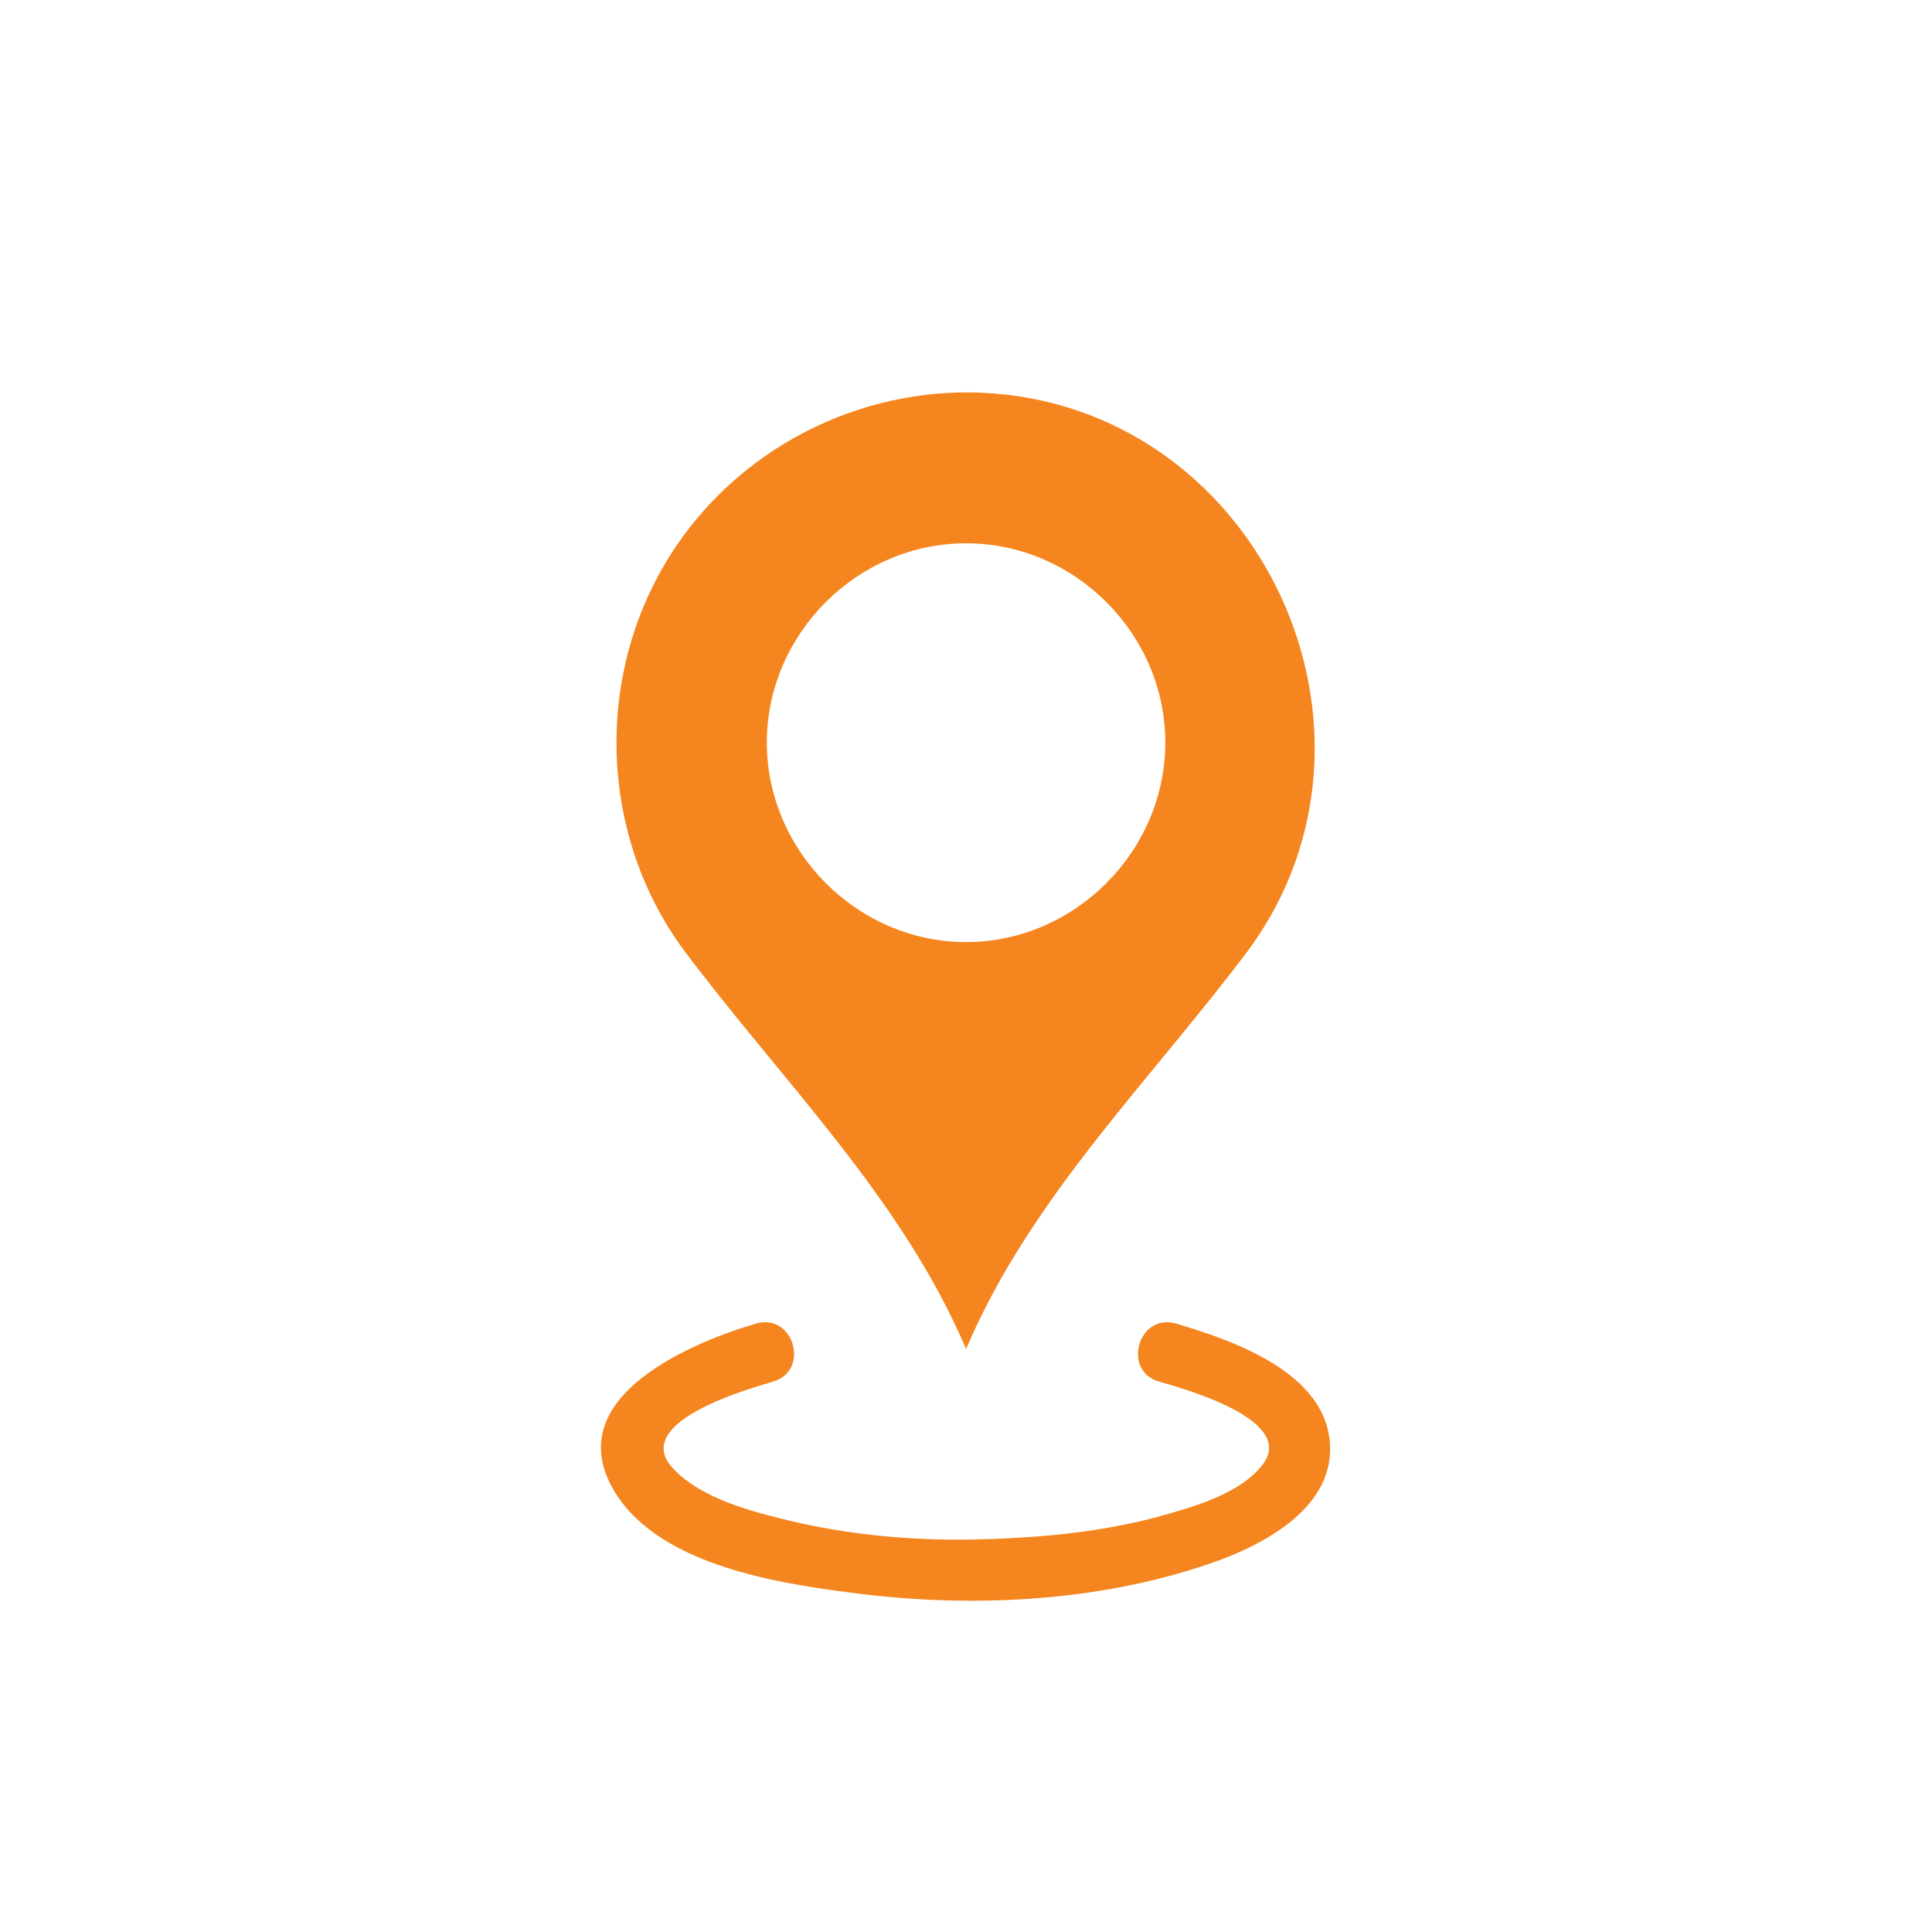 <svg width="24" height="24" viewBox="0 0 24 24" fill="none" xmlns="http://www.w3.org/2000/svg">
<path d="M16.523 17.985C16.538 18.762 15.653 19.212 15.034 19.422C13.62 19.909 12.023 19.98 10.549 19.782C9.593 19.658 8.104 19.418 7.594 18.458C6.998 17.333 8.614 16.669 9.398 16.44C9.867 16.313 10.065 17.037 9.597 17.164C9.522 17.186 9.447 17.209 9.375 17.232C9.049 17.337 7.875 17.723 8.359 18.24C8.715 18.619 9.334 18.776 9.818 18.893C10.545 19.065 11.31 19.137 12.057 19.125C12.829 19.11 13.602 19.047 14.348 18.852C14.775 18.735 15.398 18.57 15.687 18.192C16.107 17.633 14.697 17.25 14.404 17.164C13.935 17.037 14.134 16.313 14.603 16.44C15.312 16.65 16.508 17.055 16.523 17.985V17.985Z" fill="#F5851E"/>
<path d="M12.357 4.889C15.679 5.159 17.476 9.086 15.526 11.778C14.314 13.402 12.803 14.868 12.001 16.758C11.198 14.868 9.687 13.402 8.476 11.778C7.411 10.308 7.384 8.272 8.408 6.772C9.282 5.489 10.812 4.762 12.357 4.889V4.889ZM14.476 9.224C14.476 7.874 13.351 6.749 12.001 6.749C10.651 6.749 9.526 7.874 9.526 9.224C9.526 10.574 10.651 11.703 12.001 11.703C13.351 11.703 14.476 10.574 14.476 9.224Z" fill="#F5851E"/>
</svg>
